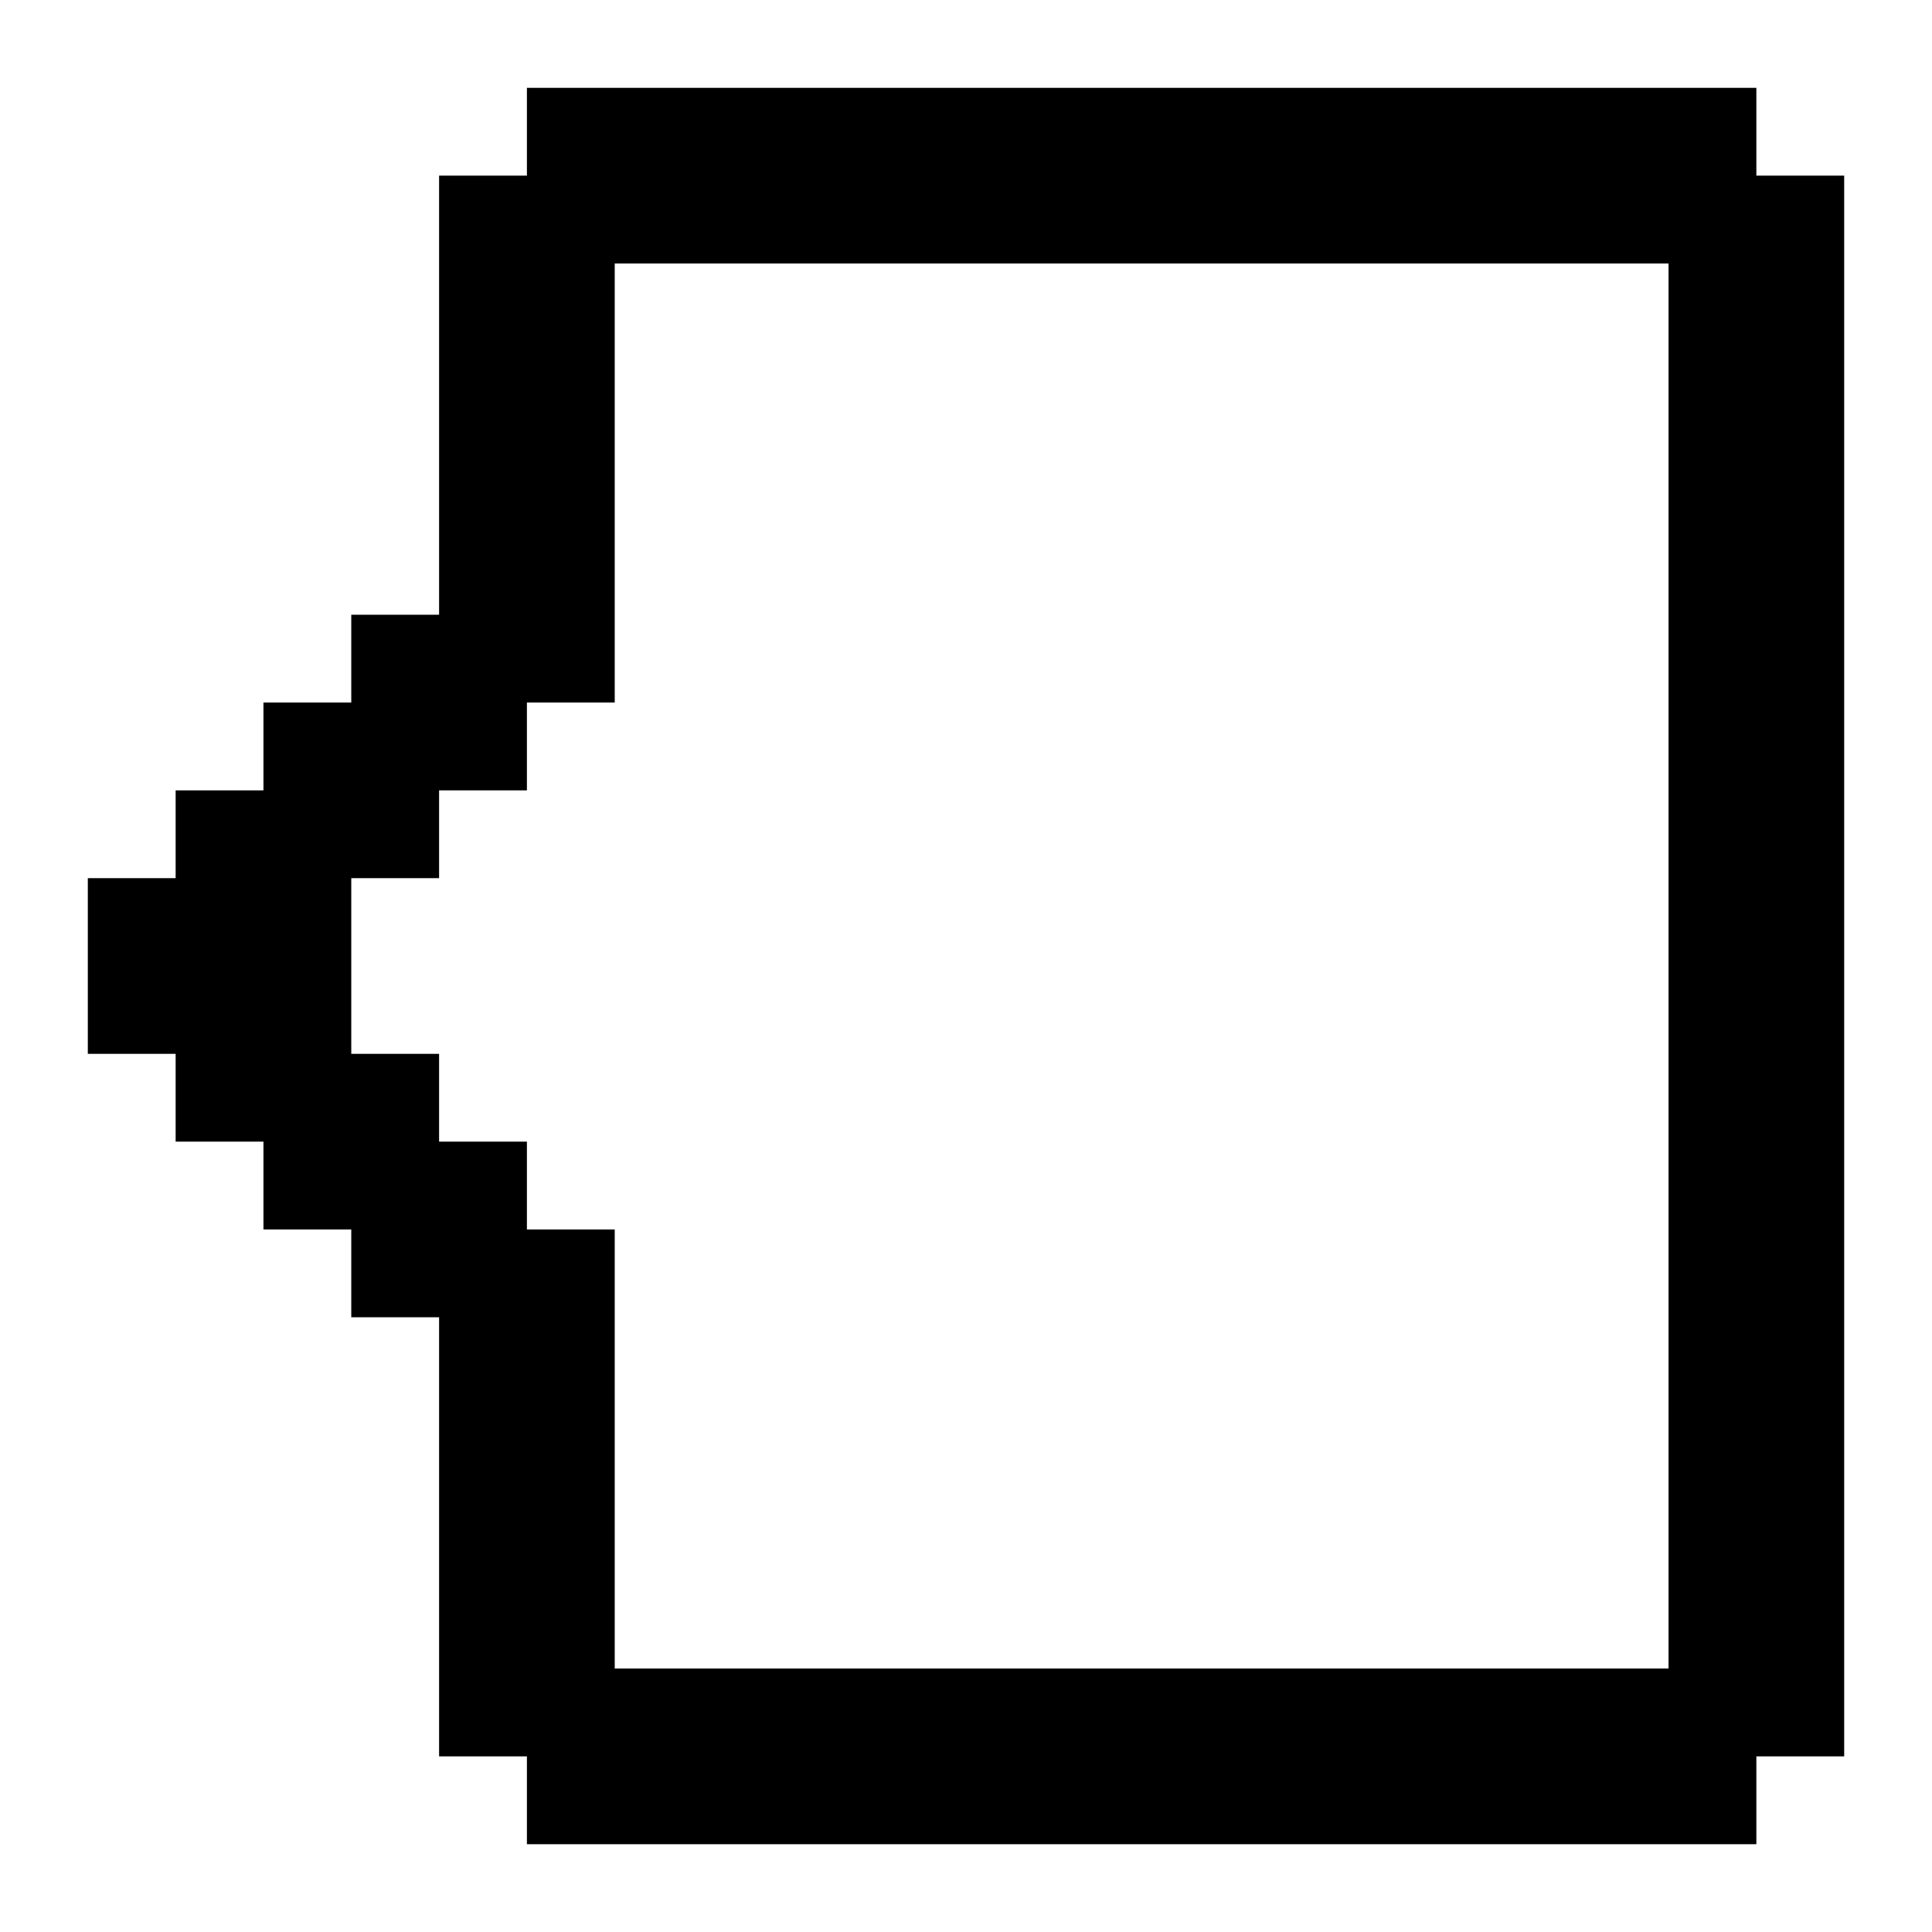 <svg xmlns="http://www.w3.org/2000/svg" width="1em" height="1em" viewBox="0 0 22 22"><path fill="currentColor" d="M21 20V2h-1V1H6v1H5v5H4v1H3v1H2v1H1v2h1v1h1v1h1v1h1v5h1v1h14v-1zm-2-1H7v-5H6v-1H5v-1H4v-2h1V9h1V8h1V3h12z"/></svg>